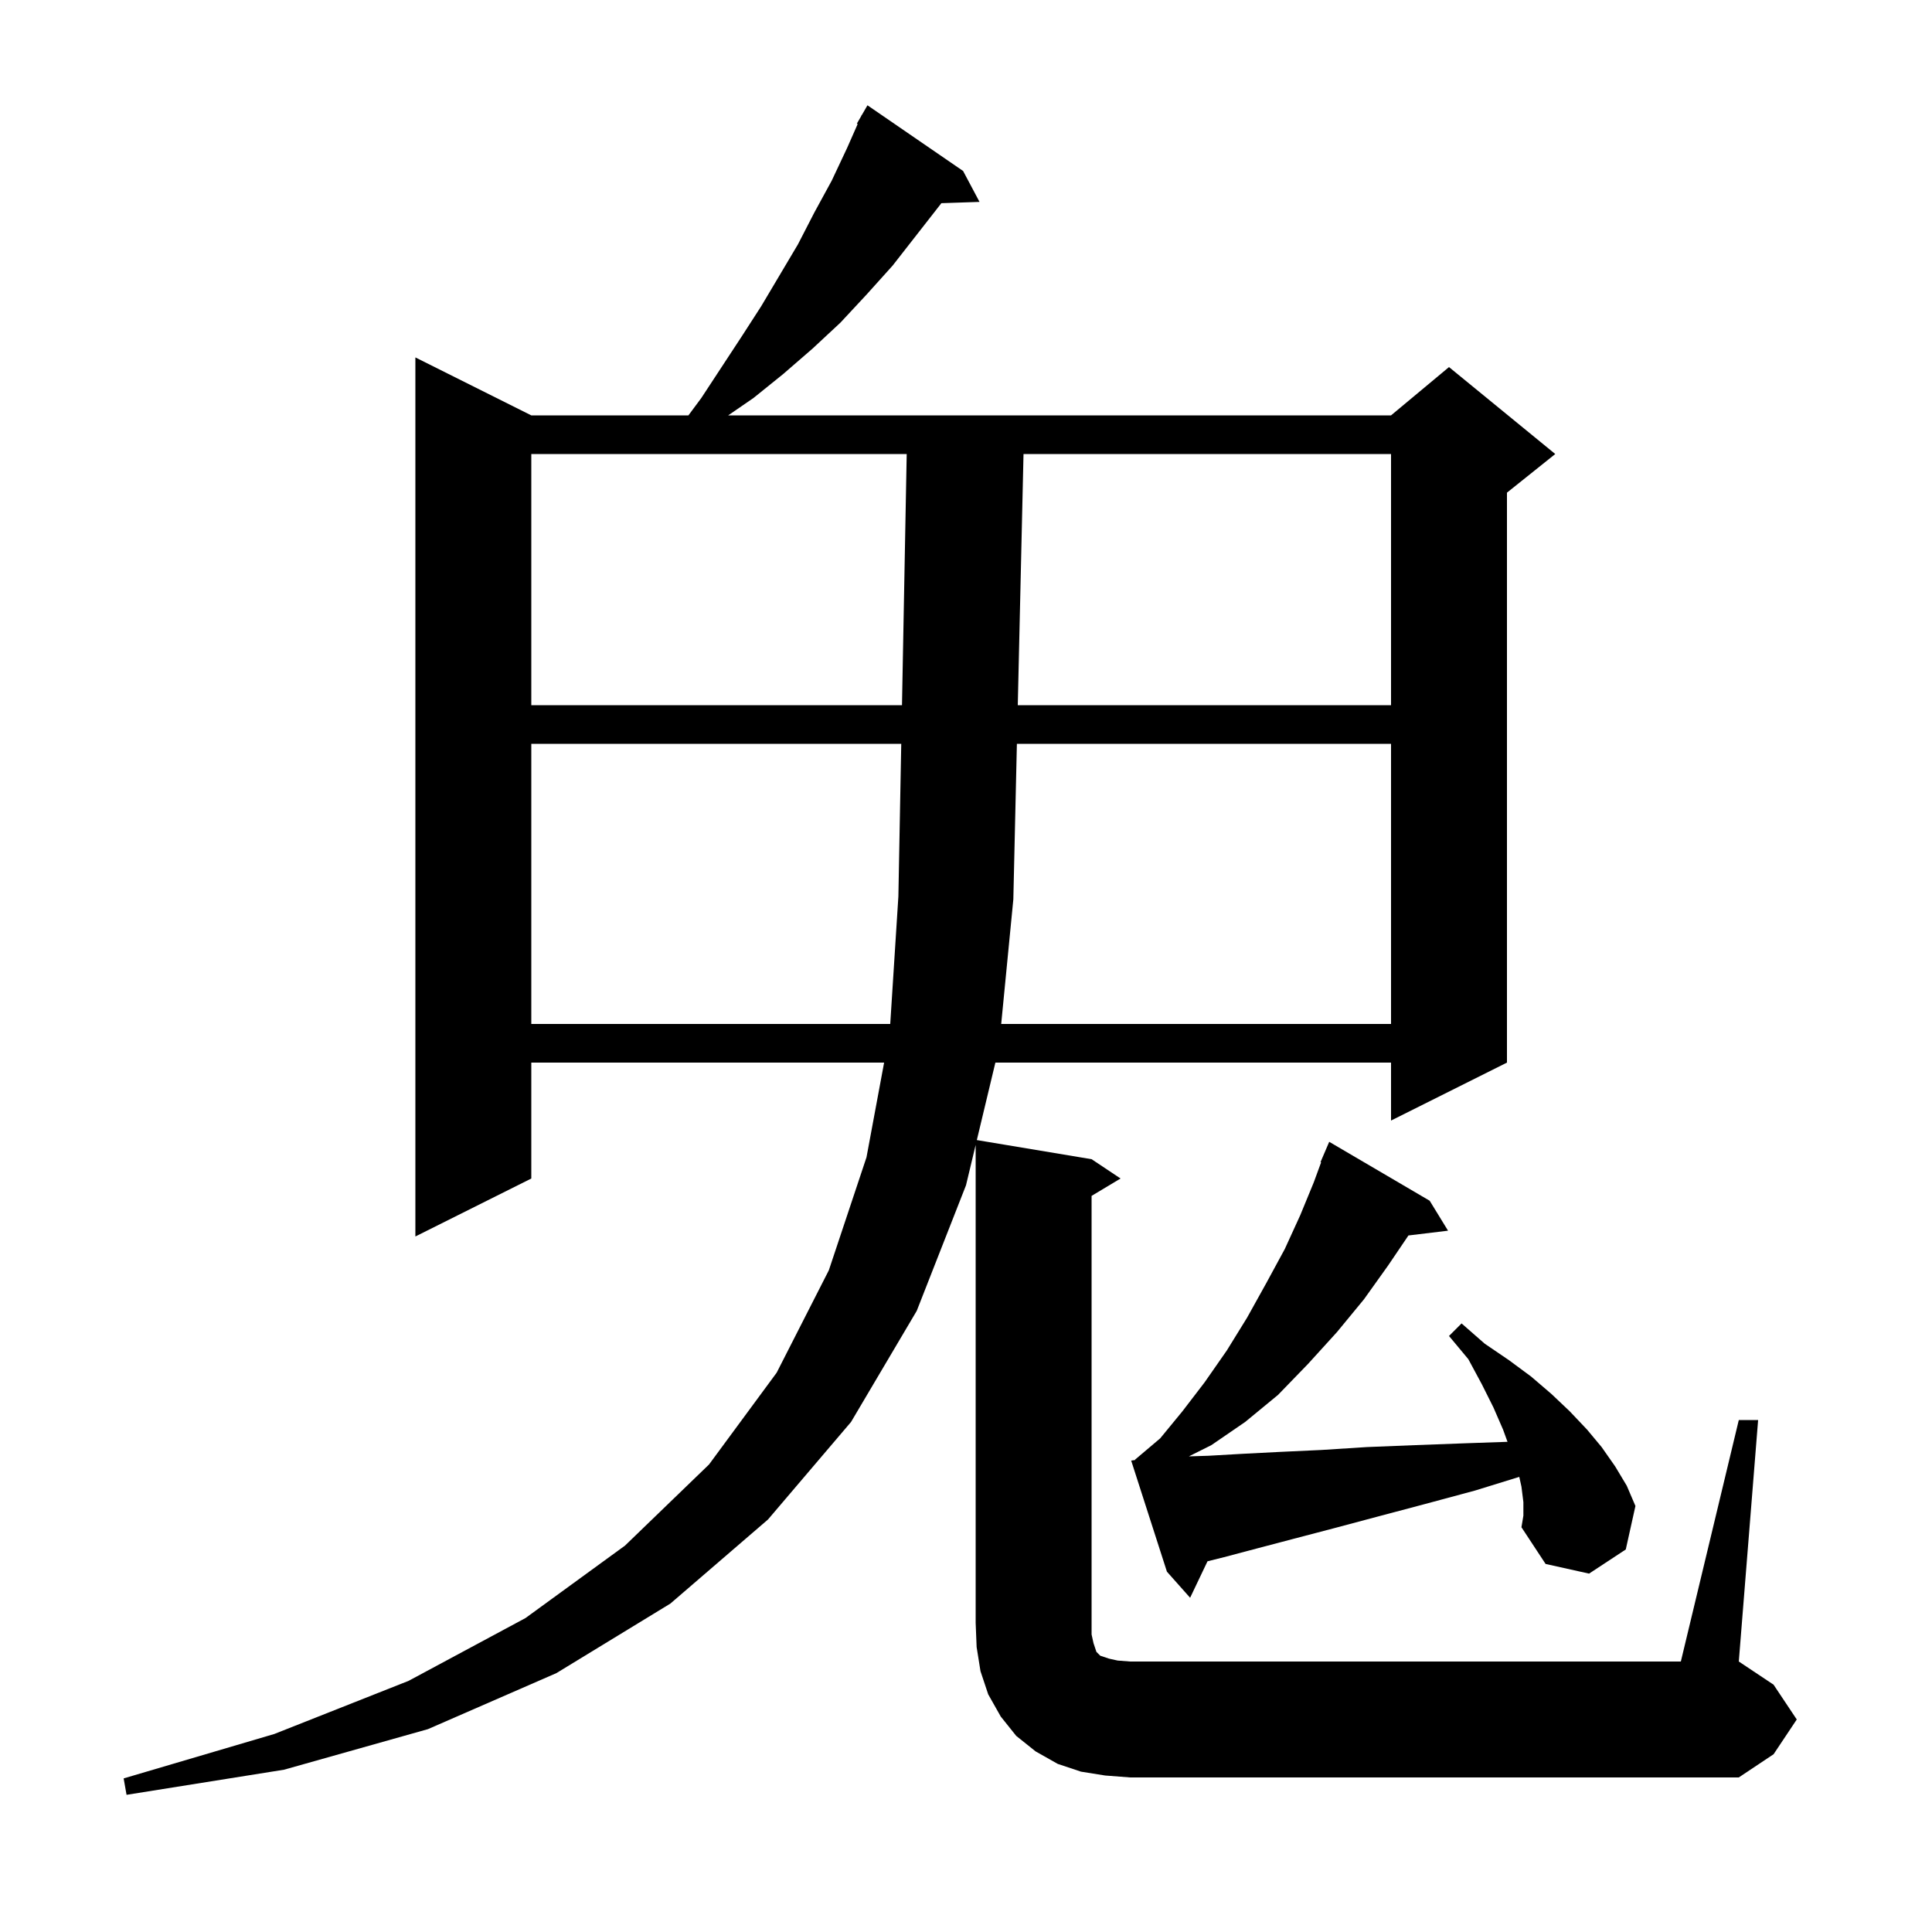 <svg xmlns="http://www.w3.org/2000/svg" xmlns:xlink="http://www.w3.org/1999/xlink" version="1.1" baseProfile="full" viewBox="0 0 200 200" width="200" height="200">
<g fill="black">
<path d="M 180.0 147.0 L 182.0 147.0 L 180.0 172.0 L 183.6 174.4 L 186.0 178.0 L 183.6 181.6 L 180.0 184.0 L 117.0 184.0 L 114.4 183.8 L 111.9 183.4 L 109.5 182.6 L 107.2 181.3 L 105.2 179.7 L 103.6 177.7 L 102.3 175.4 L 101.5 173.0 L 101.1 170.5 L 101.0 168.0 L 101.0 118.524 L 100.0 122.7 L 94.9 135.7 L 88.1 147.2 L 79.5 157.3 L 69.4 166.0 L 57.6 173.2 L 44.3 179.0 L 29.4 183.2 L 13.1 185.8 L 12.8 184.1 L 28.4 179.5 L 42.3 174.0 L 54.4 167.5 L 64.7 160.0 L 73.4 151.6 L 80.4 142.1 L 85.8 131.5 L 89.7 119.8 L 91.523 110.0 L 55.0 110.0 L 55.0 122.0 L 43.0 128.0 L 43.0 37.0 L 55.0 43.0 L 71.265 43.0 L 72.6 41.2 L 76.8 34.8 L 78.8 31.7 L 82.6 25.3 L 84.3 22.0 L 86.1 18.7 L 87.7 15.3 L 88.786 12.838 L 88.7 12.8 L 89.133 12.053 L 89.2 11.9 L 89.216 11.909 L 89.8 10.9 L 99.7 17.7 L 101.4 20.9 L 97.445 21.034 L 97.4 21.1 L 92.4 27.5 L 89.7 30.5 L 87.0 33.4 L 84.1 36.1 L 81.1 38.7 L 78.0 41.2 L 75.382 43.0 L 144.0 43.0 L 150.0 38.0 L 161.0 47.0 L 156.0 51.0 L 156.0 110.0 L 144.0 116.0 L 144.0 110.0 L 103.041 110.0 L 101.121 118.02 L 113.0 120.0 L 116.0 122.0 L 113.0 123.8 L 113.0 169.2 L 113.2 170.1 L 113.5 171.0 L 113.9 171.4 L 114.8 171.7 L 115.7 171.9 L 117.0 172.0 L 174.0 172.0 Z M 157.7 155.5 L 157.5 153.9 L 157.275 152.886 L 152.7 154.3 L 147.5 155.7 L 142.6 157.0 L 138.1 158.2 L 133.9 159.3 L 130.1 160.3 L 126.7 161.2 L 125 161.625 L 123.2 165.4 L 120.8 162.7 L 117.1 151.2 L 117.52 151.137 L 117.5 151.1 L 120.1 148.9 L 122.4 146.1 L 124.7 143.1 L 127.0 139.8 L 129.1 136.4 L 131.1 132.8 L 133.0 129.3 L 134.6 125.8 L 136.0 122.4 L 136.762 120.322 L 136.7 120.3 L 137.6 118.2 L 148.0 124.3 L 149.9 127.4 L 145.801 127.895 L 143.7 131.0 L 141.2 134.5 L 138.4 137.9 L 135.4 141.2 L 132.3 144.4 L 128.9 147.2 L 125.4 149.6 L 123.073 150.763 L 125.1 150.7 L 128.6 150.5 L 132.5 150.3 L 136.8 150.1 L 141.5 149.8 L 146.5 149.6 L 151.9 149.4 L 156.057 149.257 L 155.6 148.0 L 154.6 145.7 L 153.4 143.3 L 152.0 140.7 L 150.0 138.3 L 151.3 137.0 L 153.7 139.1 L 156.2 140.8 L 158.5 142.5 L 160.6 144.3 L 162.5 146.1 L 164.3 148.0 L 165.8 149.8 L 167.2 151.8 L 168.4 153.8 L 169.3 155.9 L 168.3 160.4 L 164.5 162.9 L 160.0 161.9 L 157.5 158.1 L 157.7 156.9 Z M 103.644 106.0 L 144.0 106.0 L 144.0 77.0 L 105.268 77.0 L 104.9 93.1 Z M 55.0 47.0 L 55.0 73.0 L 93.373 73.0 L 93.862 47.0 Z M 105.954 47.0 L 105.36 73.0 L 144.0 73.0 L 144.0 47.0 Z M 55.0 77.0 L 55.0 106.0 L 92.157 106.0 L 93.0 92.8 L 93.297 77.0 Z " />
</g>
</svg>
